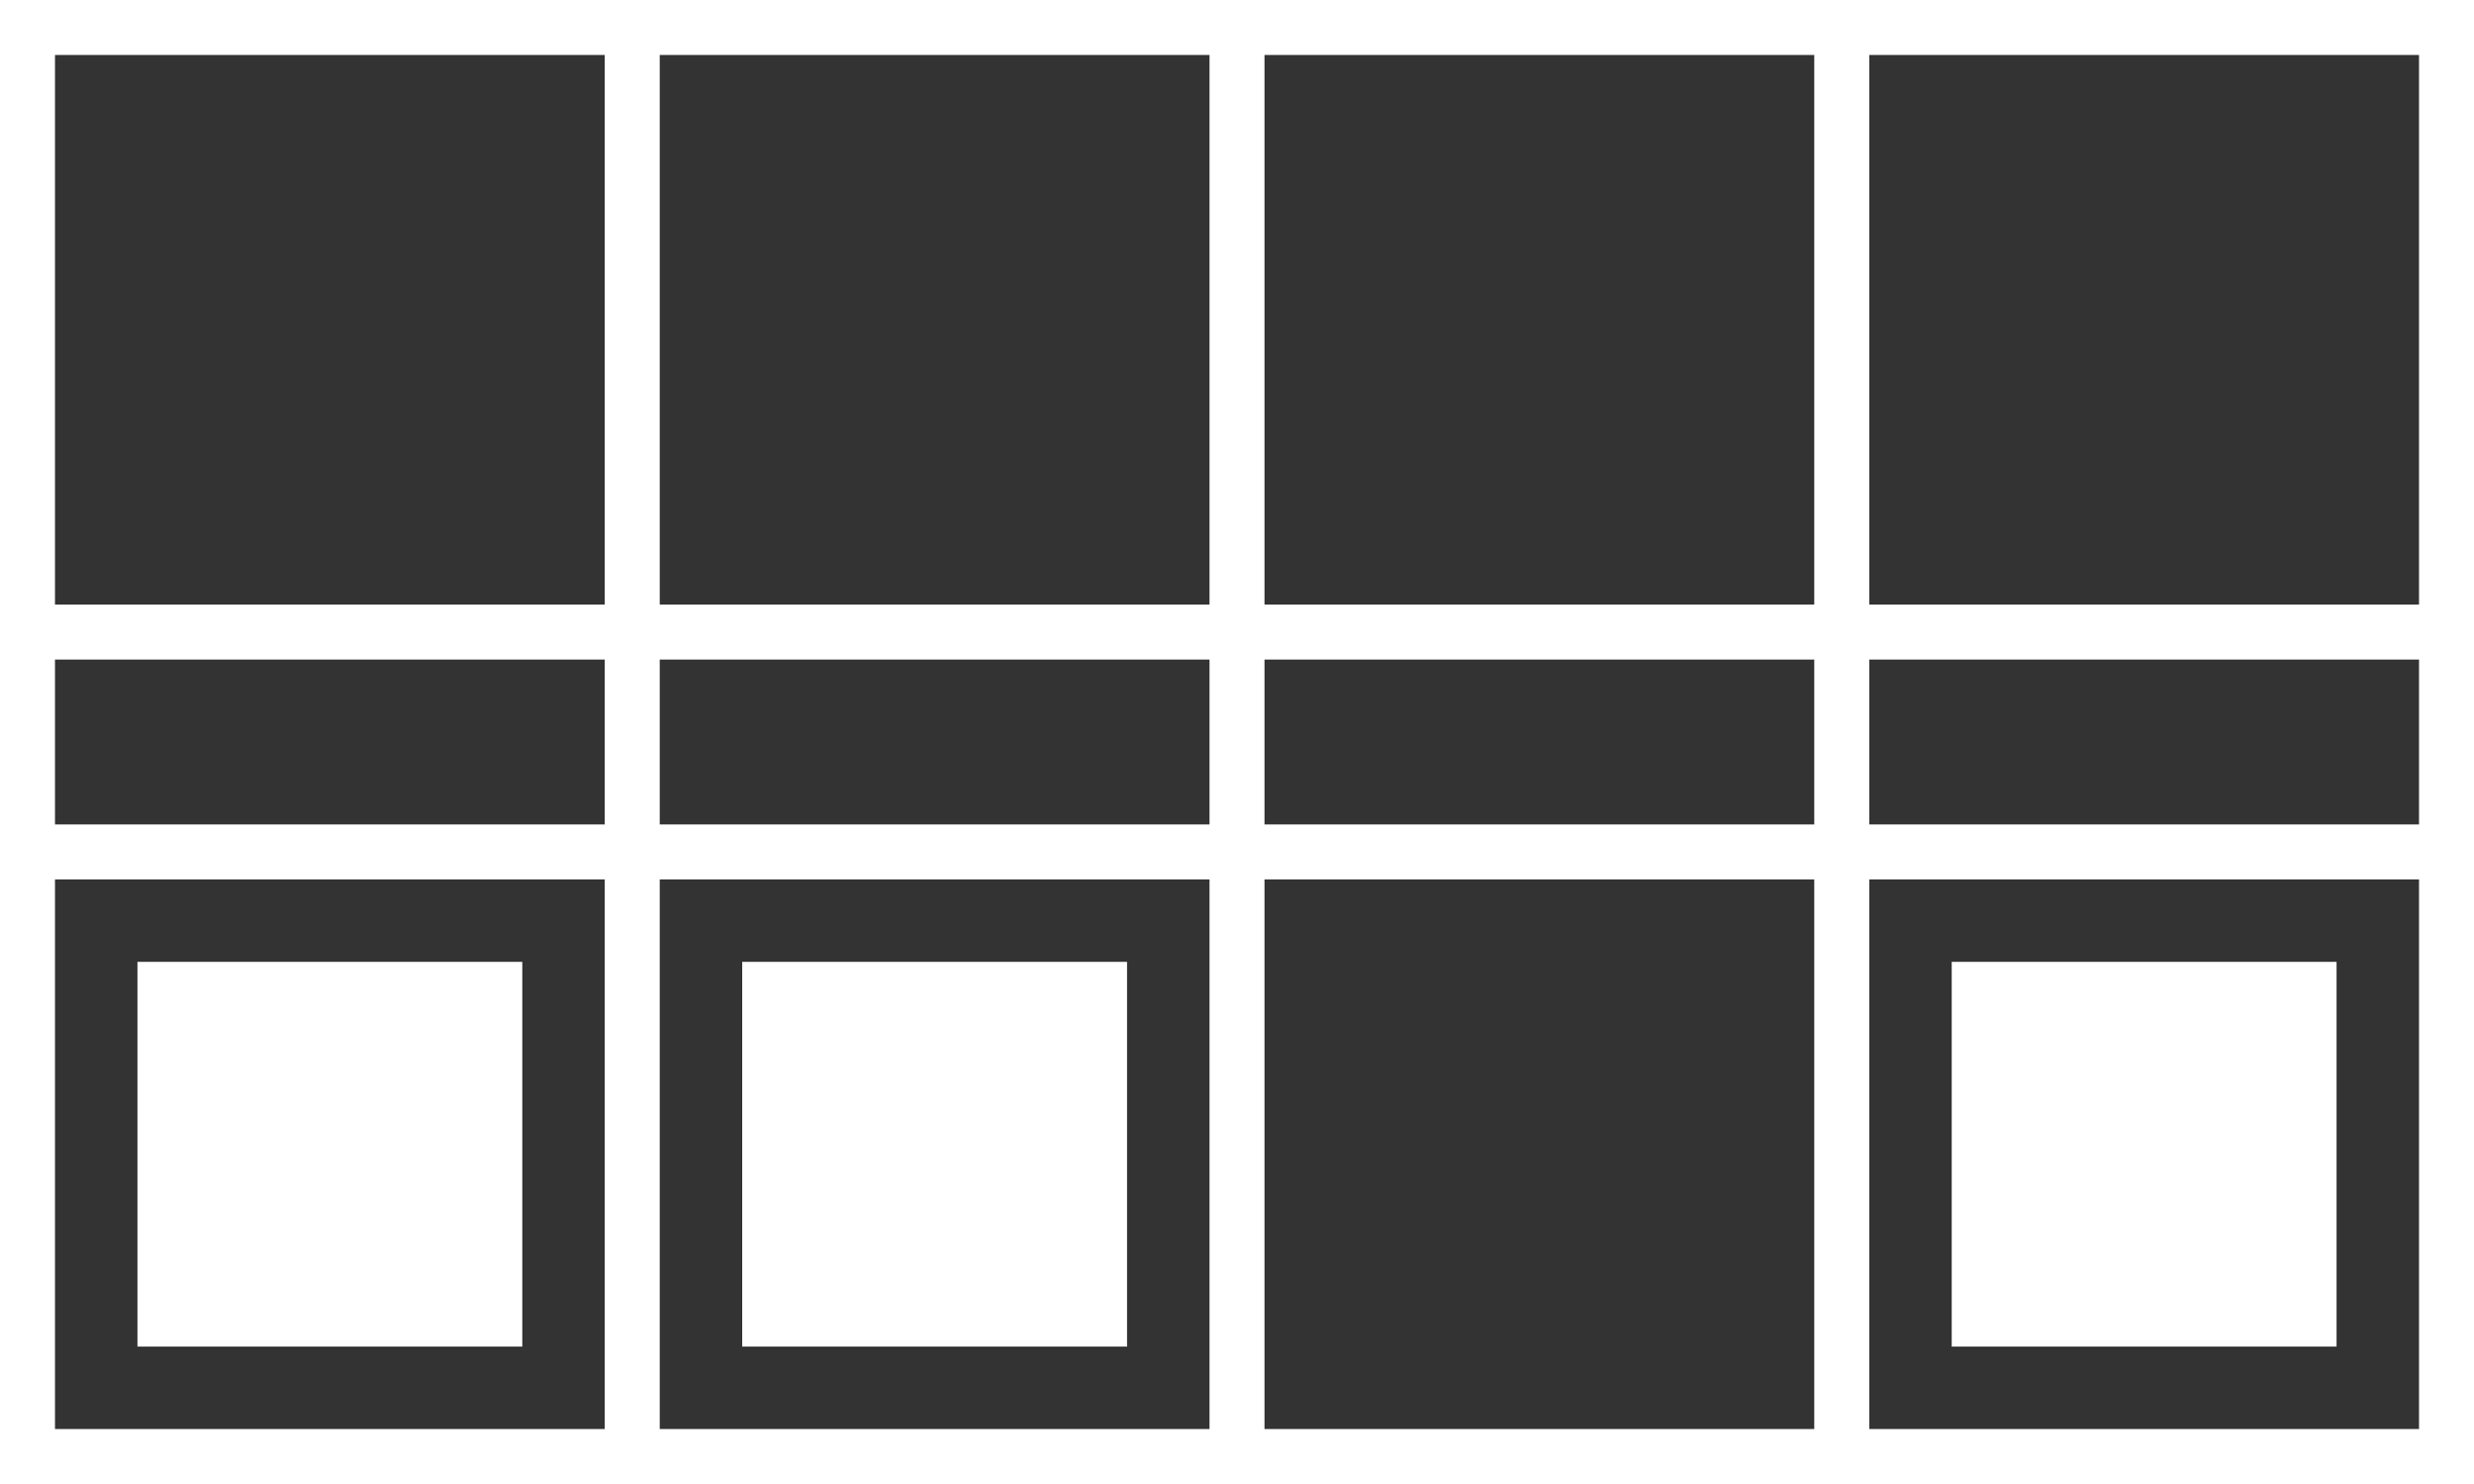 <?xml version="1.0" encoding="UTF-8"?>
<svg width="90px" height="54px" viewBox="0 0 90 54" version="1.1" xmlns="http://www.w3.org/2000/svg" xmlns:xlink="http://www.w3.org/1999/xlink">
    <rect x="0" y="0" width="90" height="54" fill="#333333" stroke="none"/>
    <!-- Generator: Sketch 51 (57462) - http://www.bohemiancoding.com/sketch -->
    <title>graphical</title>
    <desc>Created with Sketch.</desc>
    <defs></defs>
    <g id="Page-1" stroke="none" stroke-width="1" fill="none" fill-rule="evenodd">
        <g id="Desktop-HD-patch" transform="translate(-334, -182)" fill="#FFFFFF">
            <g id="graphical" transform="translate(334, 182)">
                <g id="Group">
                    <rect id="Rectangle-2" x="0" y="0" width="90" height="2"></rect>
                    <rect id="Rectangle-2-Copy-9" x="0" y="30" width="90" height="2"></rect>
                    <rect id="Rectangle-2-Copy-4" x="0" y="22" width="90" height="2"></rect>
                    <rect id="Rectangle-2-Copy-10" x="0" y="52" width="90" height="2"></rect>
                    <rect id="Rectangle-2-Copy-3" transform="translate(1, 27) rotate(-90) translate(-1, -27) " x="-26" y="26" width="54" height="2"></rect>
                    <rect id="Rectangle-2-Copy-5" transform="translate(23, 27) rotate(-90) translate(-23, -27) " x="-4" y="26" width="54" height="2"></rect>
                    <rect id="Rectangle-2-Copy-6" transform="translate(45, 27) rotate(-90) translate(-45, -27) " x="18" y="26" width="54" height="2"></rect>
                    <rect id="Rectangle-2-Copy-7" transform="translate(67, 27) rotate(-90) translate(-67, -27) " x="40" y="26" width="54" height="2"></rect>
                    <rect id="Rectangle-2-Copy-8" transform="translate(89, 27) rotate(-90) translate(-89, -27) " x="62" y="26" width="54" height="2"></rect>
                    <rect id="Rectangle-3" x="5" y="35" width="14" height="14"></rect>
                    <rect id="Rectangle-3-Copy-3" x="27" y="35" width="14" height="14"></rect>
                    <rect id="Rectangle-3-Copy-4" x="71" y="35" width="14" height="14"></rect>
                </g>
            </g>
        </g>
    </g>
</svg>